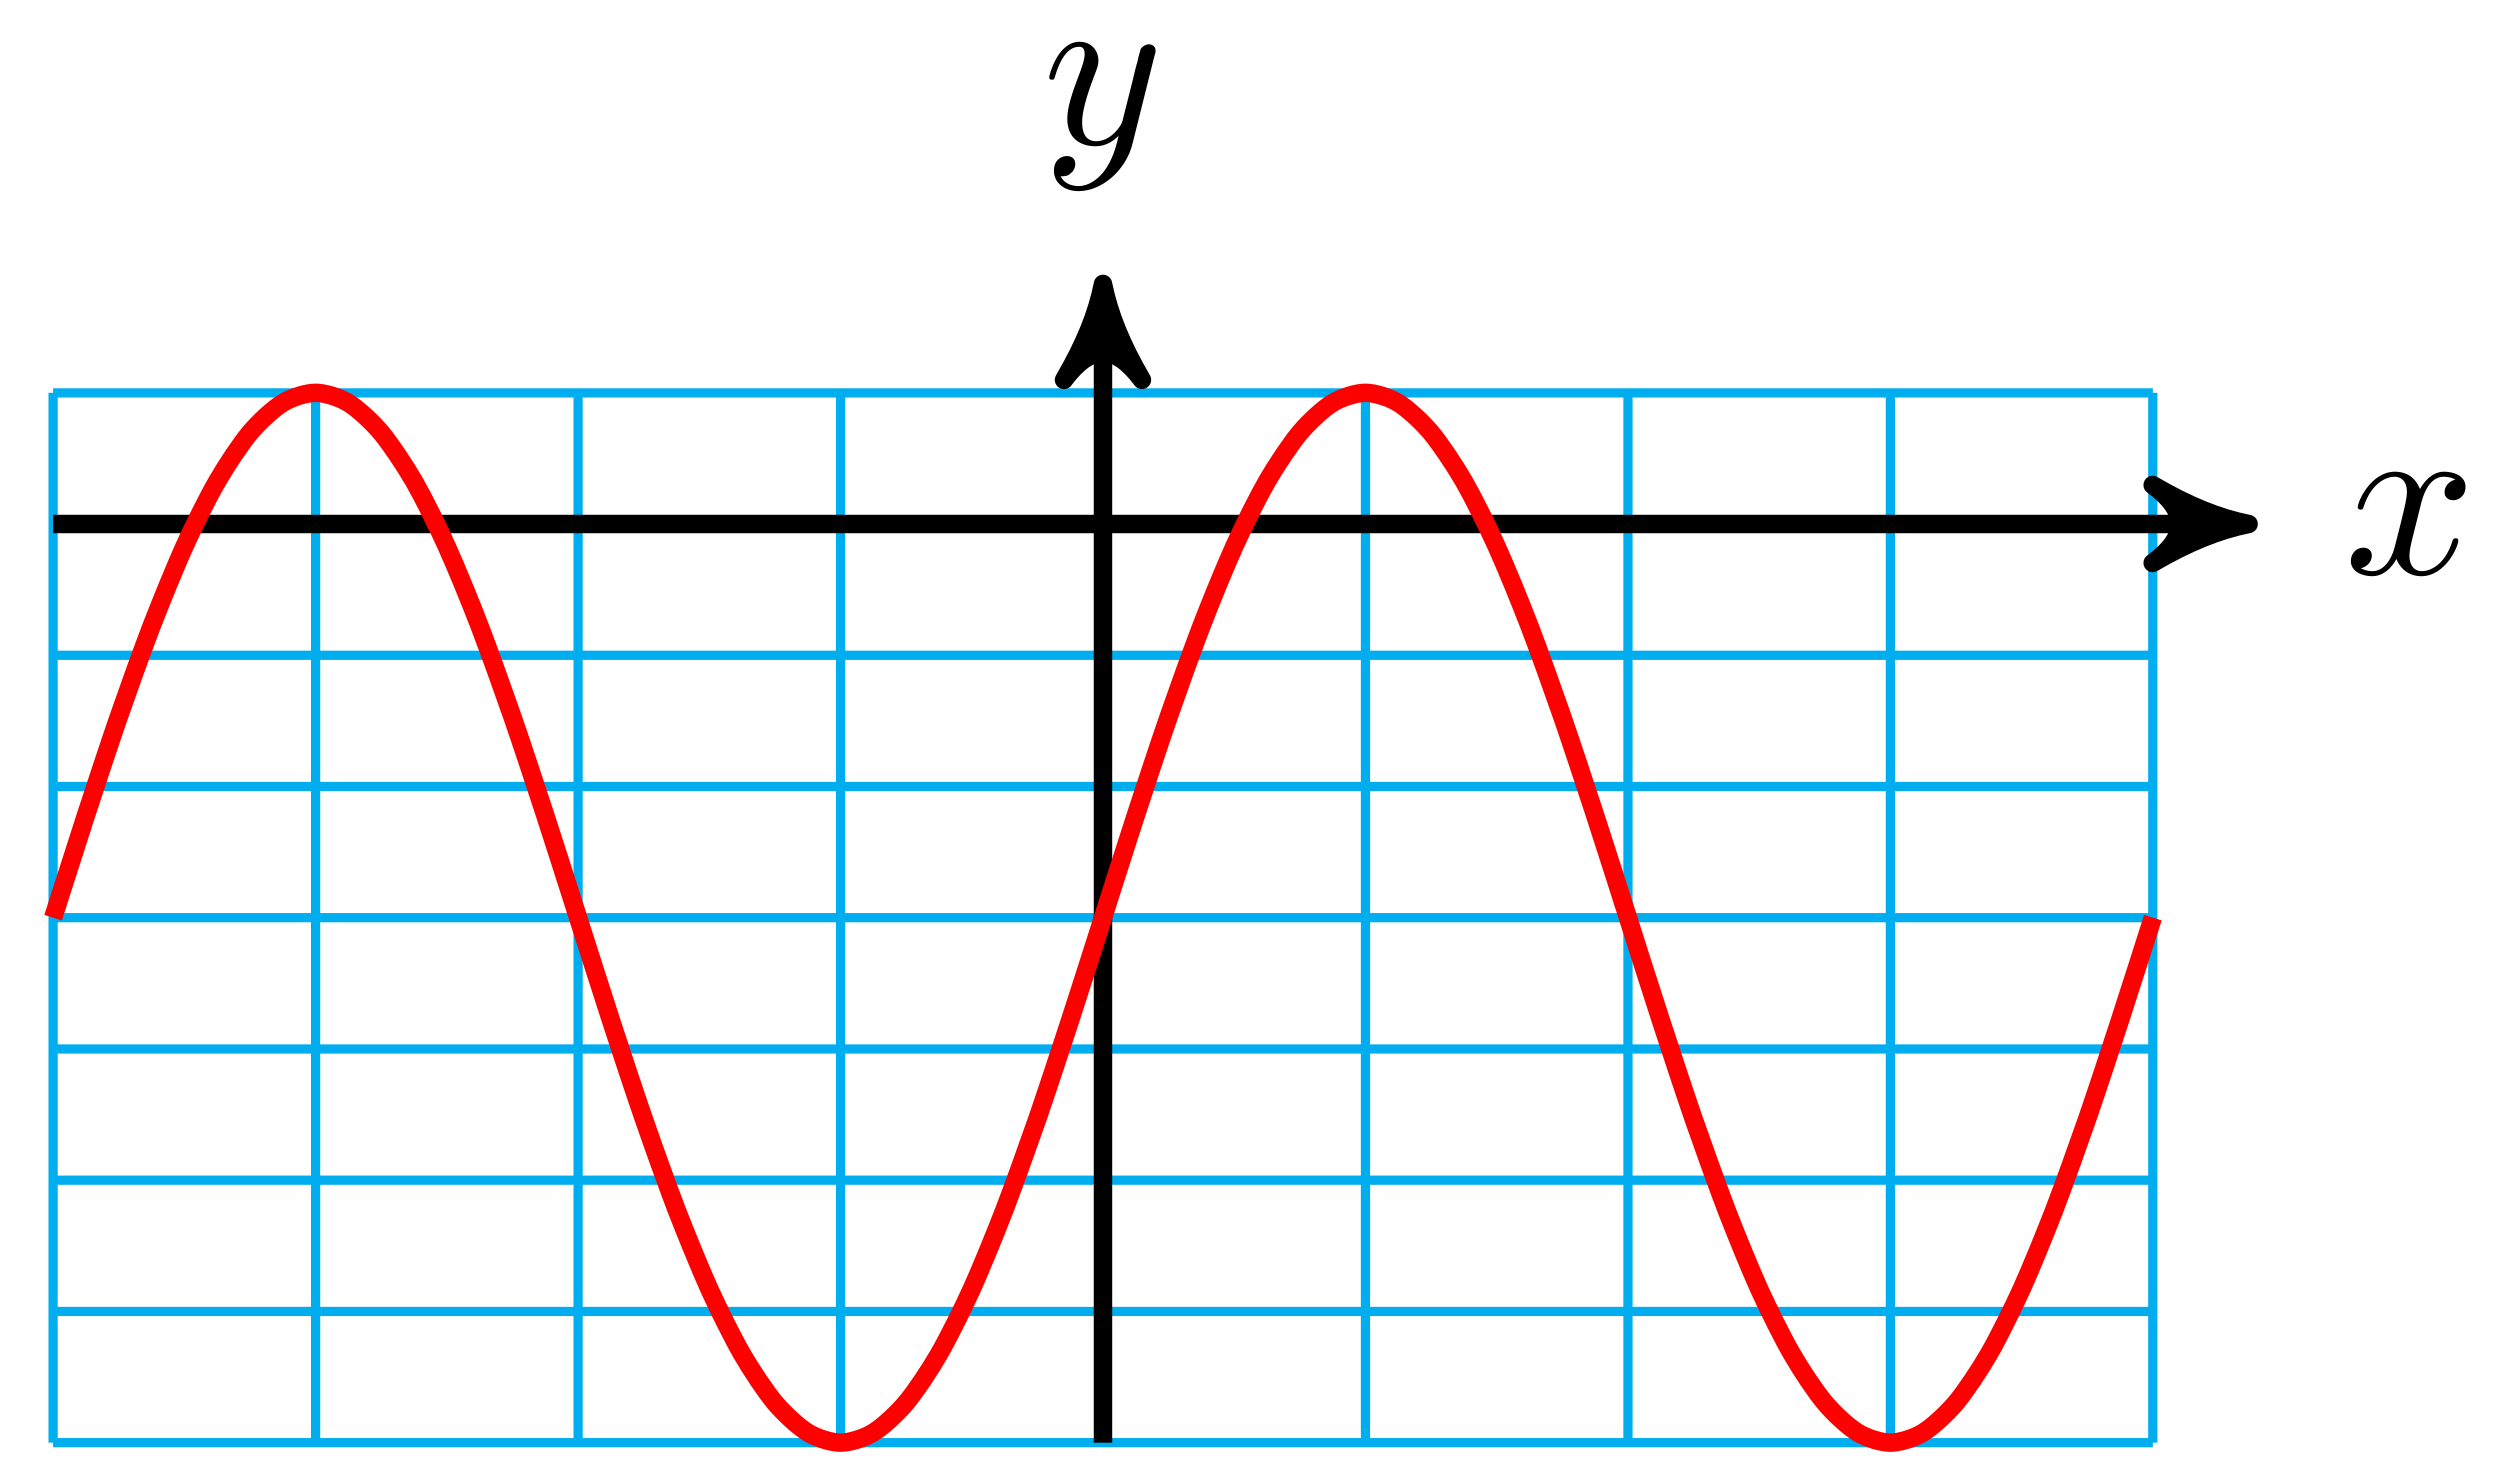 <?xml version="1.0" encoding="UTF-8"?>
<svg xmlns="http://www.w3.org/2000/svg" xmlns:xlink="http://www.w3.org/1999/xlink" width="108pt" height="64pt" viewBox="0 0 108 64" version="1.1">
<defs>
<g>
<symbol overflow="visible" id="glyph0-0">
<path style="stroke:none;" d=""/>
</symbol>
<symbol overflow="visible" id="glyph0-1">
<path style="stroke:none;" d="M 3.328 -3.016 C 3.391 -3.266 3.625 -4.188 4.312 -4.188 C 4.359 -4.188 4.609 -4.188 4.812 -4.062 C 4.531 -4 4.344 -3.766 4.344 -3.516 C 4.344 -3.359 4.453 -3.172 4.719 -3.172 C 4.938 -3.172 5.25 -3.344 5.25 -3.75 C 5.25 -4.266 4.672 -4.406 4.328 -4.406 C 3.75 -4.406 3.406 -3.875 3.281 -3.656 C 3.031 -4.312 2.5 -4.406 2.203 -4.406 C 1.172 -4.406 0.594 -3.125 0.594 -2.875 C 0.594 -2.766 0.703 -2.766 0.719 -2.766 C 0.797 -2.766 0.828 -2.797 0.844 -2.875 C 1.188 -3.938 1.844 -4.188 2.188 -4.188 C 2.375 -4.188 2.719 -4.094 2.719 -3.516 C 2.719 -3.203 2.547 -2.547 2.188 -1.141 C 2.031 -0.531 1.672 -0.109 1.234 -0.109 C 1.172 -0.109 0.953 -0.109 0.734 -0.234 C 0.984 -0.297 1.203 -0.5 1.203 -0.781 C 1.203 -1.047 0.984 -1.125 0.844 -1.125 C 0.531 -1.125 0.297 -0.875 0.297 -0.547 C 0.297 -0.094 0.781 0.109 1.219 0.109 C 1.891 0.109 2.25 -0.594 2.266 -0.641 C 2.391 -0.281 2.75 0.109 3.344 0.109 C 4.375 0.109 4.938 -1.172 4.938 -1.422 C 4.938 -1.531 4.859 -1.531 4.828 -1.531 C 4.734 -1.531 4.719 -1.484 4.688 -1.422 C 4.359 -0.344 3.688 -0.109 3.375 -0.109 C 2.984 -0.109 2.828 -0.422 2.828 -0.766 C 2.828 -0.984 2.875 -1.203 2.984 -1.641 Z M 3.328 -3.016 "/>
</symbol>
<symbol overflow="visible" id="glyph0-2">
<path style="stroke:none;" d="M 4.844 -3.797 C 4.891 -3.938 4.891 -3.953 4.891 -4.031 C 4.891 -4.203 4.75 -4.297 4.594 -4.297 C 4.5 -4.297 4.344 -4.234 4.25 -4.094 C 4.234 -4.031 4.141 -3.734 4.109 -3.547 C 4.031 -3.297 3.969 -3.016 3.906 -2.75 L 3.453 -0.953 C 3.422 -0.812 2.984 -0.109 2.328 -0.109 C 1.828 -0.109 1.719 -0.547 1.719 -0.922 C 1.719 -1.375 1.891 -2 2.219 -2.875 C 2.375 -3.281 2.422 -3.391 2.422 -3.594 C 2.422 -4.031 2.109 -4.406 1.609 -4.406 C 0.656 -4.406 0.297 -2.953 0.297 -2.875 C 0.297 -2.766 0.391 -2.766 0.406 -2.766 C 0.516 -2.766 0.516 -2.797 0.562 -2.953 C 0.844 -3.891 1.234 -4.188 1.578 -4.188 C 1.656 -4.188 1.828 -4.188 1.828 -3.875 C 1.828 -3.625 1.719 -3.359 1.656 -3.172 C 1.25 -2.109 1.078 -1.547 1.078 -1.078 C 1.078 -0.188 1.703 0.109 2.297 0.109 C 2.688 0.109 3.016 -0.062 3.297 -0.344 C 3.172 0.172 3.047 0.672 2.656 1.203 C 2.391 1.531 2.016 1.828 1.562 1.828 C 1.422 1.828 0.969 1.797 0.797 1.406 C 0.953 1.406 1.094 1.406 1.219 1.281 C 1.328 1.203 1.422 1.062 1.422 0.875 C 1.422 0.562 1.156 0.531 1.062 0.531 C 0.828 0.531 0.5 0.688 0.5 1.172 C 0.5 1.672 0.938 2.047 1.562 2.047 C 2.578 2.047 3.609 1.141 3.891 0.016 Z M 4.844 -3.797 "/>
</symbol>
</g>
</defs>
<g id="surface1">
<path style="fill:none;stroke-width:0.399;stroke-linecap:butt;stroke-linejoin:miter;stroke:rgb(0%,67.839%,93.729%);stroke-opacity:1;stroke-miterlimit:10;" d="M -45.356 -39.685 L 45.353 -39.685 M -45.356 -34.017 L 45.353 -34.017 M -45.356 -28.346 L 45.353 -28.346 M -45.356 -22.678 L 45.353 -22.678 M -45.356 -17.006 L 45.353 -17.006 M -45.356 -11.338 L 45.353 -11.338 M -45.356 -5.67 L 45.353 -5.67 M -45.356 0.001 L 45.353 0.001 M -45.356 5.665 L 45.353 5.665 M -45.356 -39.685 L -45.356 5.669 M -34.016 -39.685 L -34.016 5.669 M -22.676 -39.685 L -22.676 5.669 M -11.337 -39.685 L -11.337 5.669 M -0.001 -39.685 L -0.001 5.669 M 11.338 -39.685 L 11.338 5.669 M 22.678 -39.685 L 22.678 5.669 M 34.014 -39.685 L 34.014 5.669 M 45.35 -39.685 L 45.35 5.669 " transform="matrix(1,0,0,-1,47.65,22.638)"/>
<path style="fill:none;stroke-width:0.797;stroke-linecap:butt;stroke-linejoin:miter;stroke:rgb(0%,0%,0%);stroke-opacity:1;stroke-miterlimit:10;" d="M -45.356 0.001 L 48.455 0.001 " transform="matrix(1,0,0,-1,47.65,22.638)"/>
<path style="fill-rule:nonzero;fill:rgb(0%,0%,0%);fill-opacity:1;stroke-width:0.797;stroke-linecap:butt;stroke-linejoin:round;stroke:rgb(0%,0%,0%);stroke-opacity:1;stroke-miterlimit:10;" d="M 1.035 0.001 C -0.258 0.259 -1.555 0.779 -3.109 1.685 C -1.555 0.517 -1.555 -0.518 -3.109 -1.682 C -1.555 -0.776 -0.258 -0.26 1.035 0.001 Z M 1.035 0.001 " transform="matrix(1,0,0,-1,96.105,22.638)"/>
<g style="fill:rgb(0%,0%,0%);fill-opacity:1;">
  <use xlink:href="#glyph0-1" x="101.26" y="24.783"/>
</g>
<path style="fill:none;stroke-width:0.797;stroke-linecap:butt;stroke-linejoin:miter;stroke:rgb(0%,0%,0%);stroke-opacity:1;stroke-miterlimit:10;" d="M -0.001 -39.685 L -0.001 9.337 " transform="matrix(1,0,0,-1,47.65,22.638)"/>
<path style="fill-rule:nonzero;fill:rgb(0%,0%,0%);fill-opacity:1;stroke-width:0.797;stroke-linecap:butt;stroke-linejoin:round;stroke:rgb(0%,0%,0%);stroke-opacity:1;stroke-miterlimit:10;" d="M 1.035 0.001 C -0.258 0.259 -1.554 0.778 -3.109 1.685 C -1.554 0.517 -1.554 -0.518 -3.109 -1.682 C -1.554 -0.776 -0.258 -0.261 1.035 0.001 Z M 1.035 0.001 " transform="matrix(0,-1,-1,0,47.65,13.301)"/>
<g style="fill:rgb(0%,0%,0%);fill-opacity:1;">
  <use xlink:href="#glyph0-2" x="45.029" y="6.21"/>
</g>
<path style="fill:none;stroke-width:0.797;stroke-linecap:butt;stroke-linejoin:miter;stroke:rgb(100%,0%,0%);stroke-opacity:1;stroke-miterlimit:10;" d="M -45.356 -17.006 C -45.356 -17.006 -44.328 -13.787 -43.938 -12.584 C -43.543 -11.381 -42.914 -9.463 -42.52 -8.33 C -42.125 -7.198 -41.496 -5.432 -41.102 -4.409 C -40.707 -3.389 -40.078 -1.842 -39.684 -0.971 C -39.293 -0.104 -38.661 1.166 -38.266 1.845 C -37.875 2.529 -37.243 3.474 -36.852 3.943 C -36.457 4.412 -35.825 4.994 -35.434 5.232 C -35.039 5.474 -34.411 5.669 -34.016 5.669 C -33.622 5.669 -32.993 5.474 -32.598 5.232 C -32.204 4.994 -31.575 4.412 -31.18 3.943 C -30.79 3.474 -30.157 2.529 -29.762 1.845 C -29.372 1.166 -28.739 -0.104 -28.348 -0.971 C -27.954 -1.842 -27.321 -3.389 -26.93 -4.409 C -26.536 -5.432 -25.907 -7.198 -25.512 -8.33 C -25.118 -9.463 -24.489 -11.381 -24.094 -12.584 C -23.7 -13.787 -23.071 -15.779 -22.676 -17.006 C -22.282 -18.236 -21.653 -20.229 -21.259 -21.432 C -20.868 -22.635 -20.235 -24.553 -19.841 -25.686 C -19.45 -26.818 -18.817 -28.584 -18.427 -29.607 C -18.032 -30.627 -17.399 -32.174 -17.009 -33.045 C -16.614 -33.912 -15.985 -35.181 -15.591 -35.861 C -15.196 -36.545 -14.567 -37.49 -14.173 -37.959 C -13.778 -38.427 -13.149 -39.009 -12.755 -39.248 C -12.364 -39.49 -11.731 -39.685 -11.337 -39.685 C -10.946 -39.685 -10.313 -39.49 -9.923 -39.248 C -9.528 -39.009 -8.895 -38.427 -8.505 -37.959 C -8.11 -37.49 -7.481 -36.545 -7.087 -35.861 C -6.692 -35.181 -6.064 -33.912 -5.669 -33.045 C -5.274 -32.174 -4.646 -30.627 -4.251 -29.607 C -3.86 -28.584 -3.228 -26.818 -2.833 -25.686 C -2.442 -24.553 -1.81 -22.635 -1.419 -21.432 C -1.025 -20.229 -0.392 -18.236 -0.001 -17.006 C 0.393 -15.779 1.022 -13.787 1.417 -12.584 C 1.811 -11.381 2.44 -9.463 2.835 -8.33 C 3.229 -7.198 3.858 -5.432 4.253 -4.409 C 4.643 -3.389 5.276 -1.842 5.671 -0.971 C 6.061 -0.104 6.694 1.166 7.085 1.845 C 7.479 2.529 8.112 3.474 8.503 3.943 C 8.897 4.412 9.526 4.994 9.921 5.232 C 10.315 5.474 10.944 5.669 11.338 5.669 C 11.733 5.669 12.362 5.474 12.756 5.232 C 13.151 4.994 13.78 4.412 14.174 3.943 C 14.565 3.474 15.198 2.529 15.592 1.845 C 15.983 1.166 16.616 -0.104 17.006 -0.971 C 17.401 -1.842 18.034 -3.389 18.424 -4.409 C 18.819 -5.432 19.448 -7.198 19.842 -8.33 C 20.237 -9.463 20.866 -11.381 21.26 -12.584 C 21.655 -13.787 22.284 -15.779 22.678 -17.006 C 23.069 -18.236 23.702 -20.229 24.096 -21.432 C 24.487 -22.635 25.119 -24.553 25.51 -25.686 C 25.905 -26.818 26.537 -28.584 26.928 -29.607 C 27.323 -30.627 27.951 -32.174 28.346 -33.045 C 28.74 -33.912 29.369 -35.181 29.764 -35.861 C 30.158 -36.545 30.787 -37.49 31.182 -37.959 C 31.572 -38.427 32.205 -39.009 32.6 -39.248 C 32.99 -39.49 33.623 -39.685 34.014 -39.685 C 34.408 -39.685 35.041 -39.49 35.432 -39.248 C 35.826 -39.009 36.455 -38.427 36.85 -37.959 C 37.244 -37.49 37.873 -36.545 38.268 -35.861 C 38.662 -35.181 39.291 -33.912 39.686 -33.045 C 40.08 -32.174 40.709 -30.627 41.104 -29.607 C 41.494 -28.584 42.127 -26.818 42.521 -25.686 C 42.912 -24.553 43.545 -22.635 43.935 -21.432 C 44.33 -20.229 45.353 -17.006 45.353 -17.006 " transform="matrix(1,0,0,-1,47.65,22.638)"/>
</g>
</svg>
